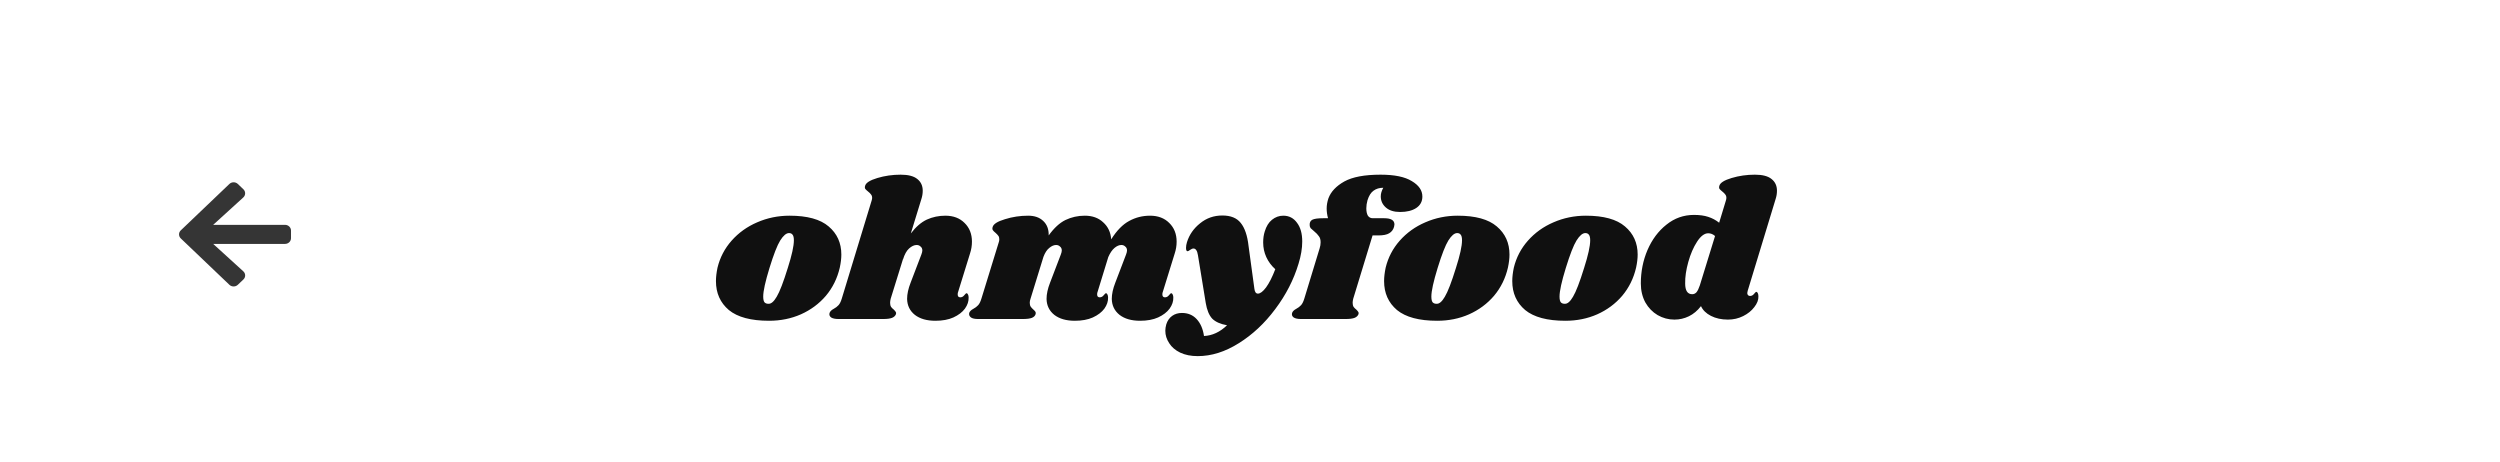 <svg width="384" height="71" viewBox="0 0 384 71" fill="none" xmlns="http://www.w3.org/2000/svg">
<g filter="url(#filter0_d_25368_777)">
<rect width="375" height="63" transform="translate(4.5 2)" fill="white"/>
<path d="M121.28 31.13C124 31.13 126 31.68 127.28 32.78C128.58 33.88 129.23 35.32 129.23 37.1C129.23 37.7 129.15 38.37 128.99 39.11C128.61 40.75 127.9 42.19 126.86 43.43C125.82 44.65 124.54 45.6 123.02 46.28C121.52 46.94 119.89 47.27 118.13 47.27C115.35 47.27 113.29 46.72 111.95 45.62C110.63 44.5 109.97 43.02 109.97 41.18C109.97 40.56 110.05 39.87 110.21 39.11C110.59 37.55 111.31 36.17 112.37 34.97C113.45 33.75 114.76 32.81 116.3 32.15C117.86 31.47 119.52 31.13 121.28 31.13ZM121.19 33.8C120.77 33.8 120.32 34.18 119.84 34.94C119.38 35.68 118.83 37.09 118.19 39.17C117.55 41.25 117.23 42.71 117.23 43.55C117.23 43.99 117.3 44.29 117.44 44.45C117.58 44.59 117.77 44.66 118.01 44.66C118.43 44.7 118.86 44.34 119.3 43.58C119.76 42.82 120.33 41.34 121.01 39.14C121.63 37.2 121.94 35.79 121.94 34.91C121.94 34.49 121.87 34.2 121.73 34.04C121.61 33.88 121.43 33.8 121.19 33.8ZM147.161 42.86C147.121 42.94 147.101 43.06 147.101 43.22C147.101 43.36 147.131 43.47 147.191 43.55C147.271 43.63 147.371 43.67 147.491 43.67C147.731 43.67 147.931 43.57 148.091 43.37C148.271 43.15 148.391 43.04 148.451 43.04C148.551 43.04 148.631 43.11 148.691 43.25C148.751 43.37 148.781 43.52 148.781 43.7C148.801 44.28 148.611 44.85 148.211 45.41C147.811 45.95 147.221 46.4 146.441 46.76C145.681 47.1 144.761 47.27 143.681 47.27C142.361 47.27 141.311 46.97 140.531 46.37C139.751 45.75 139.351 44.93 139.331 43.91C139.331 43.17 139.511 42.34 139.871 41.42L141.521 37.1C141.621 36.84 141.671 36.63 141.671 36.47C141.671 36.21 141.581 36.01 141.401 35.87C141.241 35.71 141.041 35.63 140.801 35.63C140.421 35.63 140.031 35.81 139.631 36.17C139.251 36.51 138.941 37.07 138.701 37.85V37.79L136.811 43.88C136.751 44.12 136.721 44.33 136.721 44.51C136.721 44.77 136.771 44.98 136.871 45.14C136.971 45.28 137.111 45.42 137.291 45.56C137.431 45.7 137.531 45.82 137.591 45.92C137.651 46 137.661 46.11 137.621 46.25C137.521 46.51 137.321 46.7 137.021 46.82C136.721 46.94 136.261 47 135.641 47H128.801C128.281 47 127.901 46.92 127.661 46.76C127.421 46.58 127.341 46.35 127.421 46.07C127.501 45.83 127.711 45.62 128.051 45.44C128.351 45.28 128.601 45.09 128.801 44.87C129.001 44.65 129.171 44.3 129.311 43.82L133.871 28.85C133.931 28.67 133.961 28.52 133.961 28.4C133.961 28.18 133.901 28 133.781 27.86C133.681 27.72 133.541 27.58 133.361 27.44C133.161 27.28 133.011 27.14 132.911 27.02C132.831 26.9 132.821 26.74 132.881 26.54C133.001 26.08 133.631 25.68 134.771 25.34C135.911 25 137.101 24.83 138.341 24.83C139.501 24.83 140.351 25.05 140.891 25.49C141.451 25.93 141.731 26.53 141.731 27.29C141.731 27.73 141.661 28.16 141.521 28.58L139.901 33.86C140.681 32.84 141.501 32.13 142.361 31.73C143.241 31.33 144.191 31.13 145.211 31.13C146.431 31.13 147.411 31.5 148.151 32.24C148.911 32.98 149.291 33.94 149.291 35.12C149.291 35.74 149.191 36.35 148.991 36.95L147.161 42.86ZM178.6 42.86C178.56 42.94 178.54 43.06 178.54 43.22C178.54 43.36 178.57 43.47 178.63 43.55C178.71 43.63 178.81 43.67 178.93 43.67C179.17 43.67 179.37 43.57 179.53 43.37C179.71 43.15 179.83 43.04 179.89 43.04C179.99 43.04 180.07 43.11 180.13 43.25C180.19 43.37 180.22 43.52 180.22 43.7C180.24 44.28 180.05 44.85 179.65 45.41C179.25 45.95 178.66 46.4 177.88 46.76C177.12 47.1 176.2 47.27 175.12 47.27C173.8 47.27 172.75 46.97 171.97 46.37C171.19 45.75 170.79 44.93 170.77 43.91C170.77 43.17 170.95 42.34 171.31 41.42L172.96 37.1C173.06 36.84 173.11 36.63 173.11 36.47C173.11 36.21 173.02 36.01 172.84 35.87C172.68 35.71 172.48 35.63 172.24 35.63C171.9 35.63 171.55 35.78 171.19 36.08C170.83 36.38 170.51 36.85 170.23 37.49L168.58 42.86C168.54 42.94 168.52 43.06 168.52 43.22C168.52 43.36 168.55 43.47 168.61 43.55C168.69 43.63 168.79 43.67 168.91 43.67C169.15 43.67 169.35 43.57 169.51 43.37C169.69 43.15 169.81 43.04 169.87 43.04C169.97 43.04 170.05 43.11 170.11 43.25C170.17 43.37 170.2 43.52 170.2 43.7C170.22 44.28 170.03 44.85 169.63 45.41C169.23 45.95 168.64 46.4 167.86 46.76C167.1 47.1 166.18 47.27 165.1 47.27C163.78 47.27 162.73 46.97 161.95 46.37C161.17 45.75 160.77 44.93 160.75 43.91C160.75 43.17 160.93 42.34 161.29 41.42L162.94 37.1C163.04 36.84 163.09 36.63 163.09 36.47C163.09 36.21 163 36.01 162.82 35.87C162.66 35.71 162.46 35.63 162.22 35.63C161.88 35.63 161.53 35.78 161.17 36.08C160.81 36.36 160.51 36.82 160.27 37.46L158.29 43.88C158.21 44.1 158.17 44.31 158.17 44.51C158.17 44.75 158.22 44.95 158.32 45.11C158.42 45.25 158.56 45.4 158.74 45.56C158.88 45.68 158.98 45.79 159.04 45.89C159.1 45.99 159.11 46.11 159.07 46.25C158.99 46.51 158.8 46.7 158.5 46.82C158.2 46.94 157.73 47 157.09 47H150.25C149.73 47 149.36 46.92 149.14 46.76C148.9 46.58 148.81 46.35 148.87 46.07C148.95 45.83 149.16 45.62 149.5 45.44C149.8 45.28 150.05 45.09 150.25 44.87C150.45 44.65 150.62 44.3 150.76 43.82L153.43 35.15C153.47 35.05 153.49 34.91 153.49 34.73C153.49 34.51 153.44 34.34 153.34 34.22C153.26 34.1 153.12 33.95 152.92 33.77C152.72 33.61 152.58 33.47 152.5 33.35C152.42 33.23 152.41 33.07 152.47 32.87C152.59 32.41 153.22 32.01 154.36 31.67C155.5 31.31 156.69 31.13 157.93 31.13C158.91 31.13 159.68 31.4 160.24 31.94C160.82 32.48 161.1 33.22 161.08 34.16C161.9 33.02 162.76 32.23 163.66 31.79C164.58 31.35 165.57 31.13 166.63 31.13C167.79 31.13 168.73 31.47 169.45 32.15C170.19 32.81 170.6 33.68 170.68 34.76C171.54 33.4 172.46 32.46 173.44 31.94C174.42 31.4 175.49 31.13 176.65 31.13C177.87 31.13 178.85 31.5 179.59 32.24C180.35 32.98 180.73 33.94 180.73 35.12C180.73 35.74 180.63 36.35 180.43 36.95L178.6 42.86ZM197.113 31.13C197.993 31.13 198.693 31.49 199.213 32.21C199.753 32.91 200.023 33.87 200.023 35.09C200.023 36.15 199.833 37.29 199.453 38.51C198.713 40.97 197.523 43.29 195.883 45.47C194.263 47.65 192.393 49.4 190.273 50.72C188.173 52.04 186.073 52.7 183.973 52.7C182.933 52.7 182.033 52.52 181.273 52.16C180.533 51.8 179.973 51.32 179.593 50.72C179.193 50.12 178.993 49.48 178.993 48.8C178.993 48.5 179.043 48.17 179.143 47.81C179.323 47.25 179.623 46.82 180.043 46.52C180.463 46.22 180.963 46.07 181.543 46.07C182.463 46.07 183.213 46.38 183.793 47C184.393 47.64 184.773 48.51 184.933 49.61C186.213 49.55 187.393 49 188.473 47.96C187.453 47.78 186.693 47.44 186.193 46.94C185.713 46.42 185.383 45.62 185.203 44.54L184.003 37.19C183.943 36.81 183.853 36.55 183.733 36.41C183.633 36.25 183.493 36.17 183.313 36.17C183.173 36.17 183.003 36.24 182.803 36.38C182.623 36.52 182.493 36.59 182.413 36.59C182.253 36.59 182.173 36.42 182.173 36.08C182.173 35.8 182.223 35.5 182.323 35.18C182.683 34.04 183.353 33.08 184.333 32.3C185.313 31.5 186.453 31.1 187.753 31.1C189.033 31.1 189.973 31.48 190.573 32.24C191.193 33 191.593 34.17 191.773 35.75L192.673 42.35C192.733 42.85 192.913 43.1 193.213 43.1C193.573 43.1 193.993 42.78 194.473 42.14C194.953 41.48 195.423 40.55 195.883 39.35C195.283 38.81 194.823 38.19 194.503 37.49C194.183 36.79 194.023 36.04 194.023 35.24C194.023 34.62 194.103 34.06 194.263 33.56C194.503 32.76 194.873 32.16 195.373 31.76C195.893 31.34 196.473 31.13 197.113 31.13ZM212.056 24.83C214.196 24.83 215.796 25.16 216.856 25.82C217.936 26.46 218.476 27.25 218.476 28.19C218.476 28.95 218.156 29.54 217.516 29.96C216.896 30.36 216.076 30.56 215.056 30.56C214.116 30.56 213.386 30.33 212.866 29.87C212.346 29.41 212.086 28.84 212.086 28.16C212.086 27.74 212.216 27.3 212.476 26.84C211.876 26.84 211.376 26.99 210.976 27.29C210.576 27.57 210.266 28.06 210.046 28.76C209.926 29.2 209.866 29.61 209.866 29.99C209.866 30.47 209.946 30.85 210.106 31.13C210.286 31.39 210.536 31.52 210.856 31.52H212.626C213.666 31.52 214.186 31.84 214.186 32.48C214.186 32.56 214.166 32.68 214.126 32.84C214.006 33.28 213.756 33.61 213.376 33.83C213.016 34.05 212.466 34.16 211.726 34.16H210.826L207.856 43.88C207.796 44.12 207.766 44.33 207.766 44.51C207.766 44.77 207.816 44.98 207.916 45.14C208.016 45.28 208.156 45.42 208.336 45.56C208.476 45.7 208.576 45.82 208.636 45.92C208.696 46 208.706 46.11 208.666 46.25C208.566 46.51 208.366 46.7 208.066 46.82C207.766 46.94 207.306 47 206.686 47H199.846C199.326 47 198.946 46.92 198.706 46.76C198.466 46.58 198.386 46.35 198.466 46.07C198.546 45.83 198.756 45.62 199.096 45.44C199.396 45.28 199.646 45.09 199.846 44.87C200.046 44.65 200.216 44.3 200.356 43.82L202.696 36.14C202.796 35.84 202.846 35.53 202.846 35.21C202.846 34.81 202.756 34.5 202.576 34.28C202.416 34.04 202.166 33.78 201.826 33.5C201.606 33.32 201.436 33.17 201.316 33.05C201.216 32.91 201.166 32.75 201.166 32.57C201.146 32.19 201.276 31.92 201.556 31.76C201.856 31.6 202.416 31.52 203.236 31.52H203.986C203.846 31.02 203.776 30.52 203.776 30.02C203.776 29.52 203.866 29 204.046 28.46C204.426 27.44 205.236 26.58 206.476 25.88C207.736 25.18 209.596 24.83 212.056 24.83ZM223.907 31.13C226.627 31.13 228.627 31.68 229.907 32.78C231.207 33.88 231.857 35.32 231.857 37.1C231.857 37.7 231.777 38.37 231.617 39.11C231.237 40.75 230.527 42.19 229.487 43.43C228.447 44.65 227.167 45.6 225.647 46.28C224.147 46.94 222.517 47.27 220.757 47.27C217.977 47.27 215.917 46.72 214.577 45.62C213.257 44.5 212.597 43.02 212.597 41.18C212.597 40.56 212.677 39.87 212.837 39.11C213.217 37.55 213.937 36.17 214.997 34.97C216.077 33.75 217.387 32.81 218.927 32.15C220.487 31.47 222.147 31.13 223.907 31.13ZM223.817 33.8C223.397 33.8 222.947 34.18 222.467 34.94C222.007 35.68 221.457 37.09 220.817 39.17C220.177 41.25 219.857 42.71 219.857 43.55C219.857 43.99 219.927 44.29 220.067 44.45C220.207 44.59 220.397 44.66 220.637 44.66C221.057 44.7 221.487 44.34 221.927 43.58C222.387 42.82 222.957 41.34 223.637 39.14C224.257 37.2 224.567 35.79 224.567 34.91C224.567 34.49 224.497 34.2 224.357 34.04C224.237 33.88 224.057 33.8 223.817 33.8ZM243.594 31.13C246.314 31.13 248.314 31.68 249.594 32.78C250.894 33.88 251.544 35.32 251.544 37.1C251.544 37.7 251.464 38.37 251.304 39.11C250.924 40.75 250.214 42.19 249.174 43.43C248.134 44.65 246.854 45.6 245.334 46.28C243.834 46.94 242.204 47.27 240.444 47.27C237.664 47.27 235.604 46.72 234.264 45.62C232.944 44.5 232.284 43.02 232.284 41.18C232.284 40.56 232.364 39.87 232.524 39.11C232.904 37.55 233.624 36.17 234.684 34.97C235.764 33.75 237.074 32.81 238.614 32.15C240.174 31.47 241.834 31.13 243.594 31.13ZM243.504 33.8C243.084 33.8 242.634 34.18 242.154 34.94C241.694 35.68 241.144 37.09 240.504 39.17C239.864 41.25 239.544 42.71 239.544 43.55C239.544 43.99 239.614 44.29 239.754 44.45C239.894 44.59 240.084 44.66 240.324 44.66C240.744 44.7 241.174 44.34 241.614 43.58C242.074 42.82 242.644 41.34 243.324 39.14C243.944 37.2 244.254 35.79 244.254 34.91C244.254 34.49 244.184 34.2 244.044 34.04C243.924 33.88 243.744 33.8 243.504 33.8ZM268.442 42.68C268.402 42.84 268.382 42.95 268.382 43.01C268.382 43.15 268.422 43.26 268.502 43.34C268.582 43.42 268.682 43.46 268.802 43.46C269.042 43.46 269.242 43.36 269.402 43.16C269.582 42.94 269.702 42.83 269.762 42.83C269.862 42.83 269.942 42.9 270.002 43.04C270.062 43.18 270.092 43.34 270.092 43.52C270.112 44.06 269.902 44.61 269.462 45.17C269.042 45.73 268.472 46.19 267.752 46.55C267.032 46.91 266.252 47.09 265.412 47.09C264.412 47.09 263.542 46.9 262.802 46.52C262.062 46.14 261.552 45.64 261.272 45.02C260.732 45.72 260.112 46.24 259.412 46.58C258.712 46.92 257.972 47.09 257.192 47.09C256.272 47.09 255.412 46.86 254.612 46.4C253.832 45.94 253.202 45.29 252.722 44.45C252.262 43.59 252.032 42.62 252.032 41.54C252.032 39.72 252.372 38.01 253.052 36.41C253.752 34.79 254.722 33.49 255.962 32.51C257.202 31.51 258.612 31.01 260.192 31.01C261.052 31.01 261.782 31.11 262.382 31.31C263.002 31.51 263.562 31.81 264.062 32.21L265.082 28.85C265.142 28.67 265.172 28.52 265.172 28.4C265.172 28.18 265.112 28 264.992 27.86C264.892 27.72 264.752 27.58 264.572 27.44C264.372 27.28 264.222 27.14 264.122 27.02C264.042 26.9 264.032 26.74 264.092 26.54C264.212 26.08 264.842 25.68 265.982 25.34C267.122 25 268.312 24.83 269.552 24.83C270.712 24.83 271.562 25.05 272.102 25.49C272.662 25.93 272.942 26.53 272.942 27.29C272.942 27.73 272.872 28.16 272.732 28.58L268.442 42.68ZM263.432 34.25C263.112 33.97 262.762 33.83 262.382 33.83C261.802 33.83 261.232 34.26 260.672 35.12C260.112 35.98 259.662 37.02 259.322 38.24C258.982 39.46 258.822 40.56 258.842 41.54C258.842 42.64 259.202 43.19 259.922 43.19C260.182 43.19 260.402 43.09 260.582 42.89C260.762 42.67 260.932 42.32 261.092 41.84L263.432 34.25Z" fill="#101010"/>
<path d="M37.386 40.928L36.533 41.742C36.173 42.086 35.589 42.086 35.232 41.742L27.771 34.623C27.41 34.279 27.41 33.721 27.771 33.381L35.232 26.258C35.593 25.914 36.176 25.914 36.533 26.258L37.386 27.072C37.75 27.42 37.742 27.988 37.37 28.328L32.745 32.535H43.776C44.287 32.535 44.698 32.926 44.698 33.414V34.586C44.698 35.074 44.287 35.465 43.776 35.465H32.745L37.37 39.672C37.746 40.012 37.754 40.58 37.386 40.928Z" fill="#353535"/>
</g>
<defs>
<filter id="filter0_d_25368_777" x="0.5" y="0" width="383" height="71" filterUnits="userSpaceOnUse" color-interpolation-filters="sRGB">
<feFlood flood-opacity="0" result="BackgroundImageFix"/>
<feColorMatrix in="SourceAlpha" type="matrix" values="0 0 0 0 0 0 0 0 0 0 0 0 0 0 0 0 0 0 127 0" result="hardAlpha"/>
<feOffset dy="2"/>
<feGaussianBlur stdDeviation="2"/>
<feColorMatrix type="matrix" values="0 0 0 0 0 0 0 0 0 0 0 0 0 0 0 0 0 0 0.15 0"/>
<feBlend mode="normal" in2="BackgroundImageFix" result="effect1_dropShadow_25368_777"/>
<feBlend mode="normal" in="SourceGraphic" in2="effect1_dropShadow_25368_777" result="shape"/>
</filter>
</defs>
</svg>
